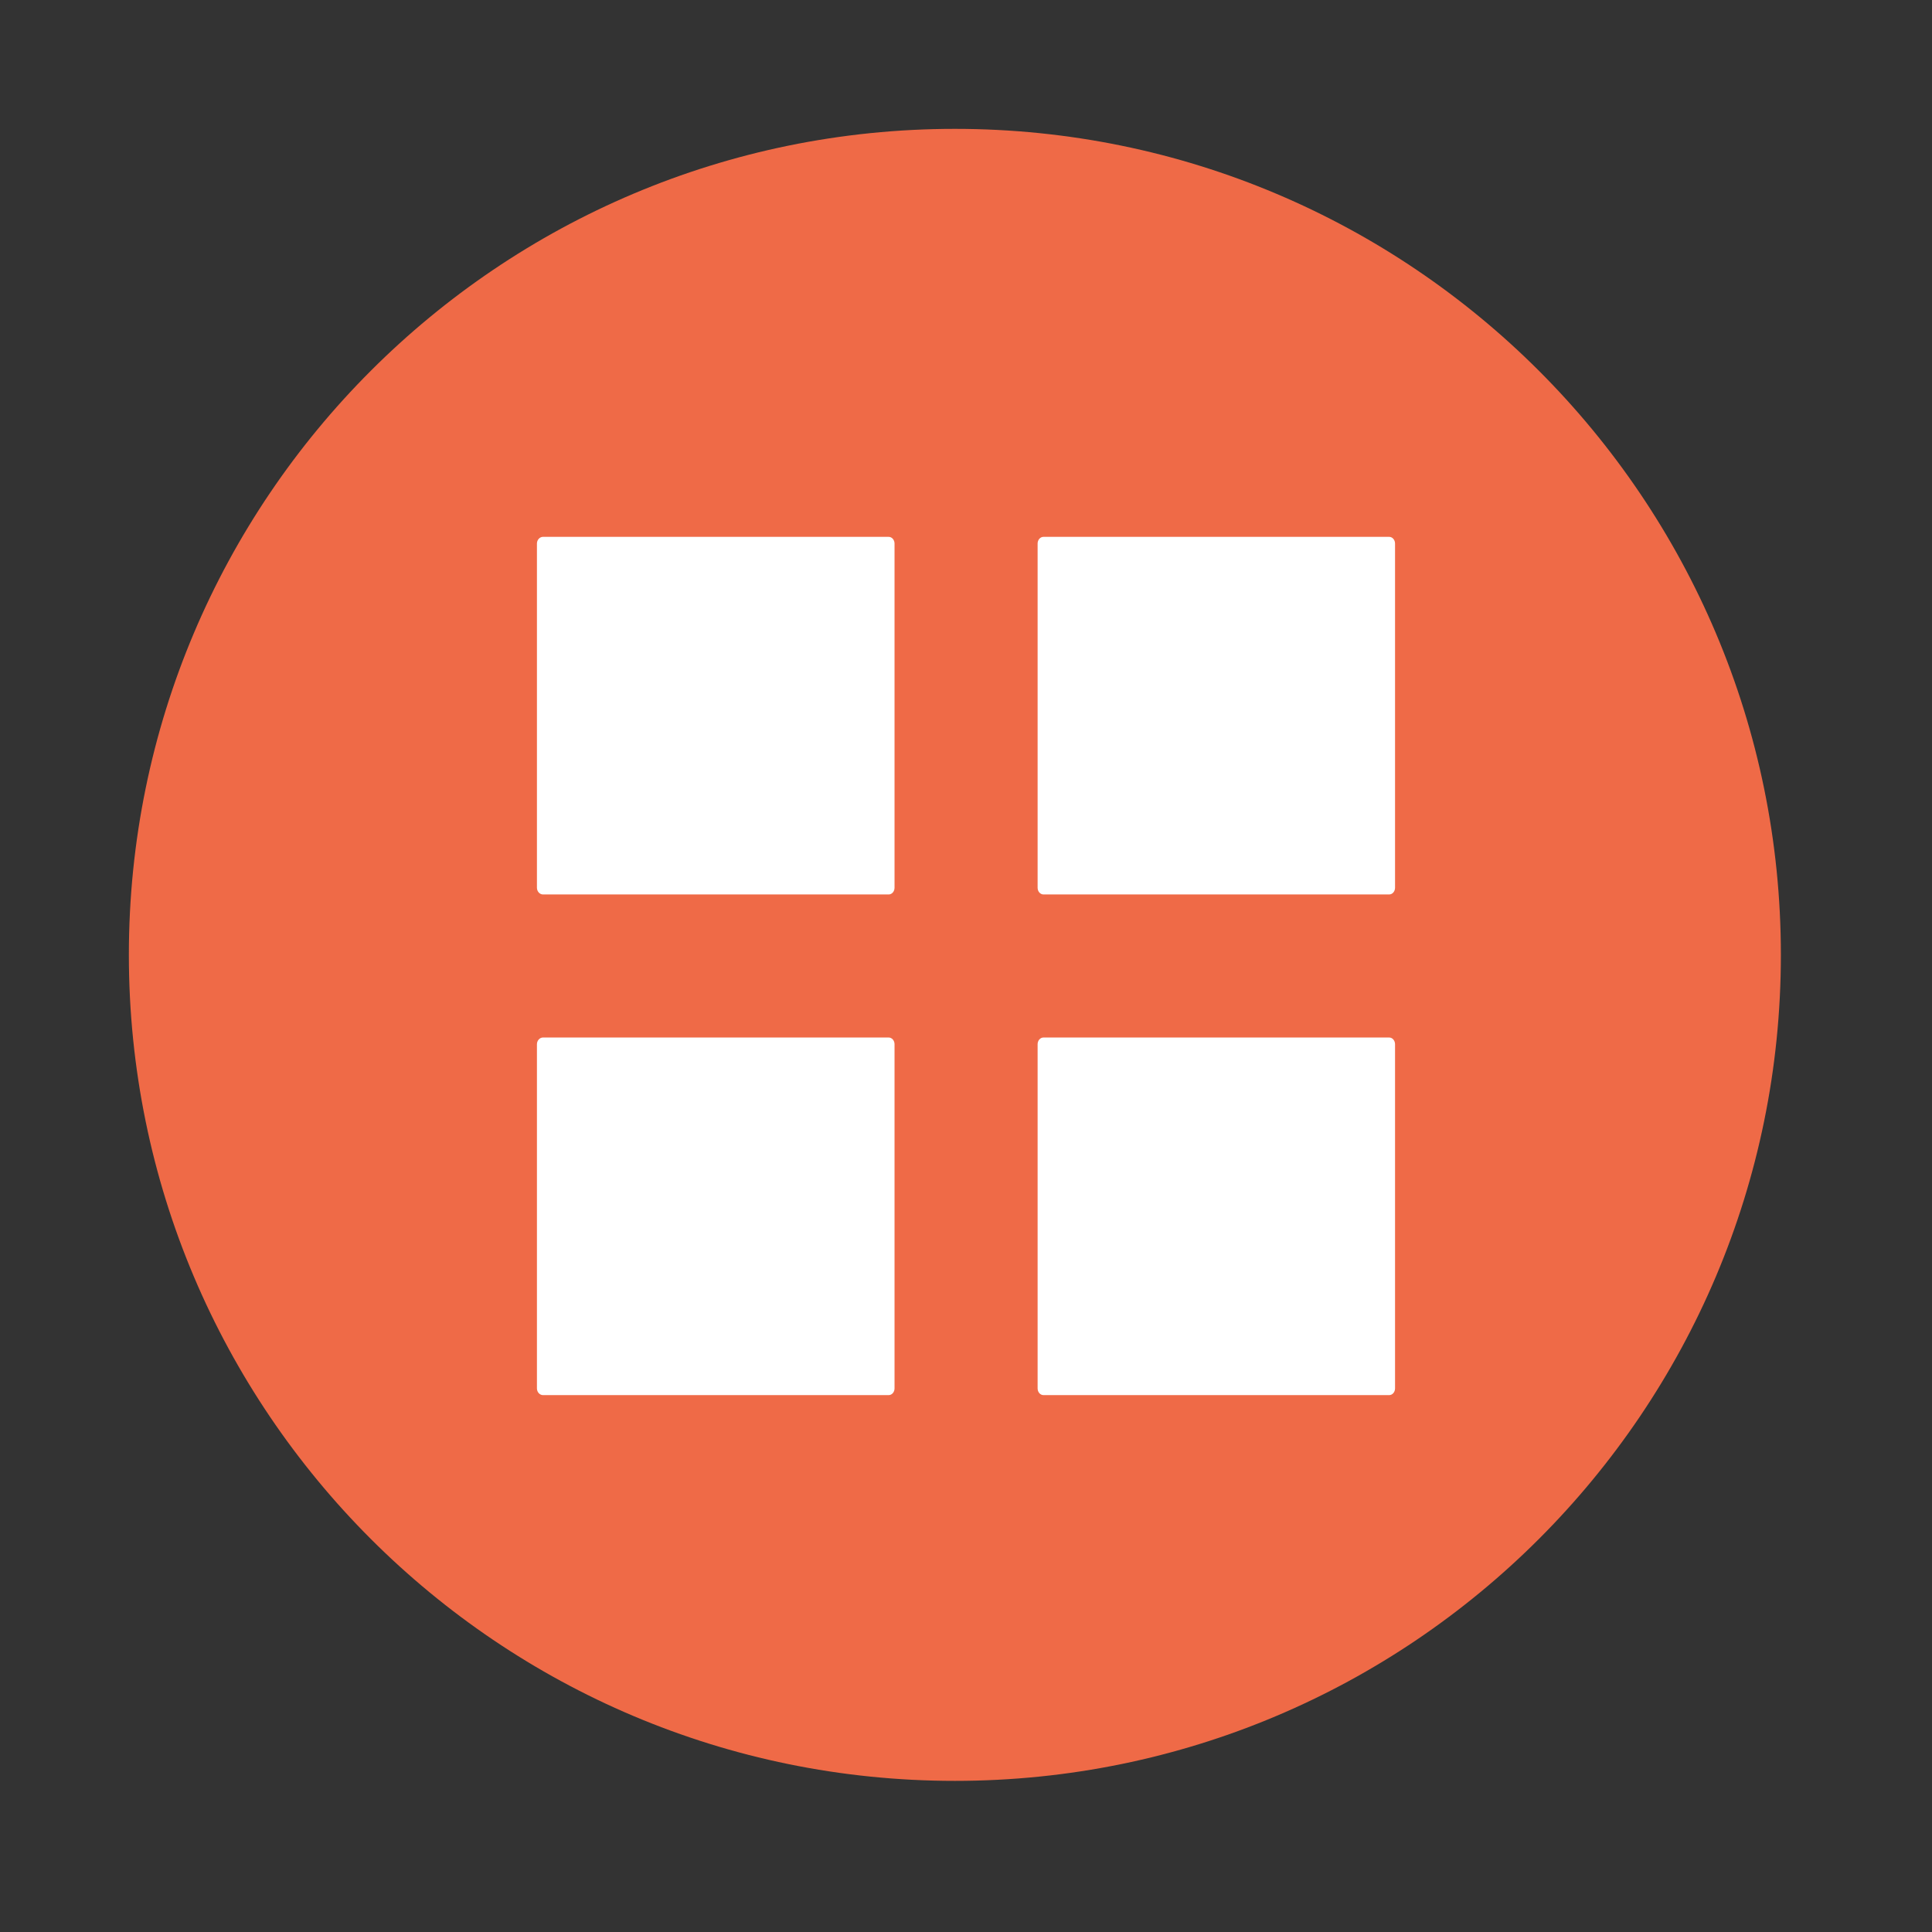 <?xml version="1.0" encoding="UTF-8" standalone="no"?>
<svg xmlns:dc="http://purl.org/dc/elements/1.1/" xmlns:cc="http://creativecommons.org/ns#" xmlns:rdf="http://www.w3.org/1999/02/22-rdf-syntax-ns#" xmlns:svg="http://www.w3.org/2000/svg" xmlns="http://www.w3.org/2000/svg" xmlns:sodipodi="http://sodipodi.sourceforge.net/DTD/sodipodi-0.dtd" xmlns:inkscape="http://www.inkscape.org/namespaces/inkscape" height="512" viewBox="0 0 512 512" width="512" version="1.1" id="svg2" inkscape:version="0.91 r" sodipodi:docname="codeblocks.svg">
<rect x="0" y="0" width="512" height="512" fill="#333333" stroke="none"/>
<defs id="defs16" />
<sodipodi:namedview pagecolor="#ffffff" bordercolor="#666666" borderopacity="1" objecttolerance="10" gridtolerance="10" guidetolerance="10" inkscape:pageopacity="0" inkscape:pageshadow="2" inkscape:window-width="640" inkscape:window-height="480" id="namedview14" showgrid="false" inkscape:zoom="0.4609375" inkscape:cx="256" inkscape:cy="256" inkscape:window-x="0" inkscape:window-y="0" inkscape:window-maximized="0" inkscape:current-layer="svg2" />
<path id="path4" d="m471.95 253.05c0 120.9-98.01 218.9-218.9 218.9-120.9 0-218.9-98.01-218.9-218.9 0-120.9 98.01-218.9 218.9-218.9 120.9 0 218.9 98.01 218.9 218.9" fill-rule="evenodd" fill="#ef6a47" />
<g style="fill-opacity:0.129;fill-rule:evenodd" id="g12" />
<path id="path66" fill="#fff" d="m143.9 142.27c-0.872 0-1.606 0.801-1.606 1.785v91.2c0 0.984 0.735 1.785 1.606 1.785h91.6c0.872 0 1.562-0.801 1.562-1.785v-91.2c0-0.984-0.69-1.785-1.562-1.785h-91.6m132.64 0c-0.872 0-1.562 0.801-1.562 1.785v91.2c0 0.984 0.69 1.785 1.562 1.785h91.6c0.872 0 1.562-0.801 1.562-1.785v-91.2c0-0.984-0.69-1.785-1.562-1.785h-91.6m-132.64 132.68c-0.872 0-1.606 0.801-1.606 1.785v91.2c0 0.984 0.735 1.785 1.606 1.785h91.6c0.872 0 1.562-0.801 1.562-1.785v-91.2c0-0.984-0.69-1.785-1.562-1.785h-91.6m132.64 0c-0.872 0-1.562 0.801-1.562 1.785v91.2c0 0.984 0.69 1.785 1.562 1.785h91.6c0.872 0 1.562-0.801 1.562-1.785v-91.2c0-0.984-0.69-1.785-1.562-1.785h-91.6" />
</svg>
